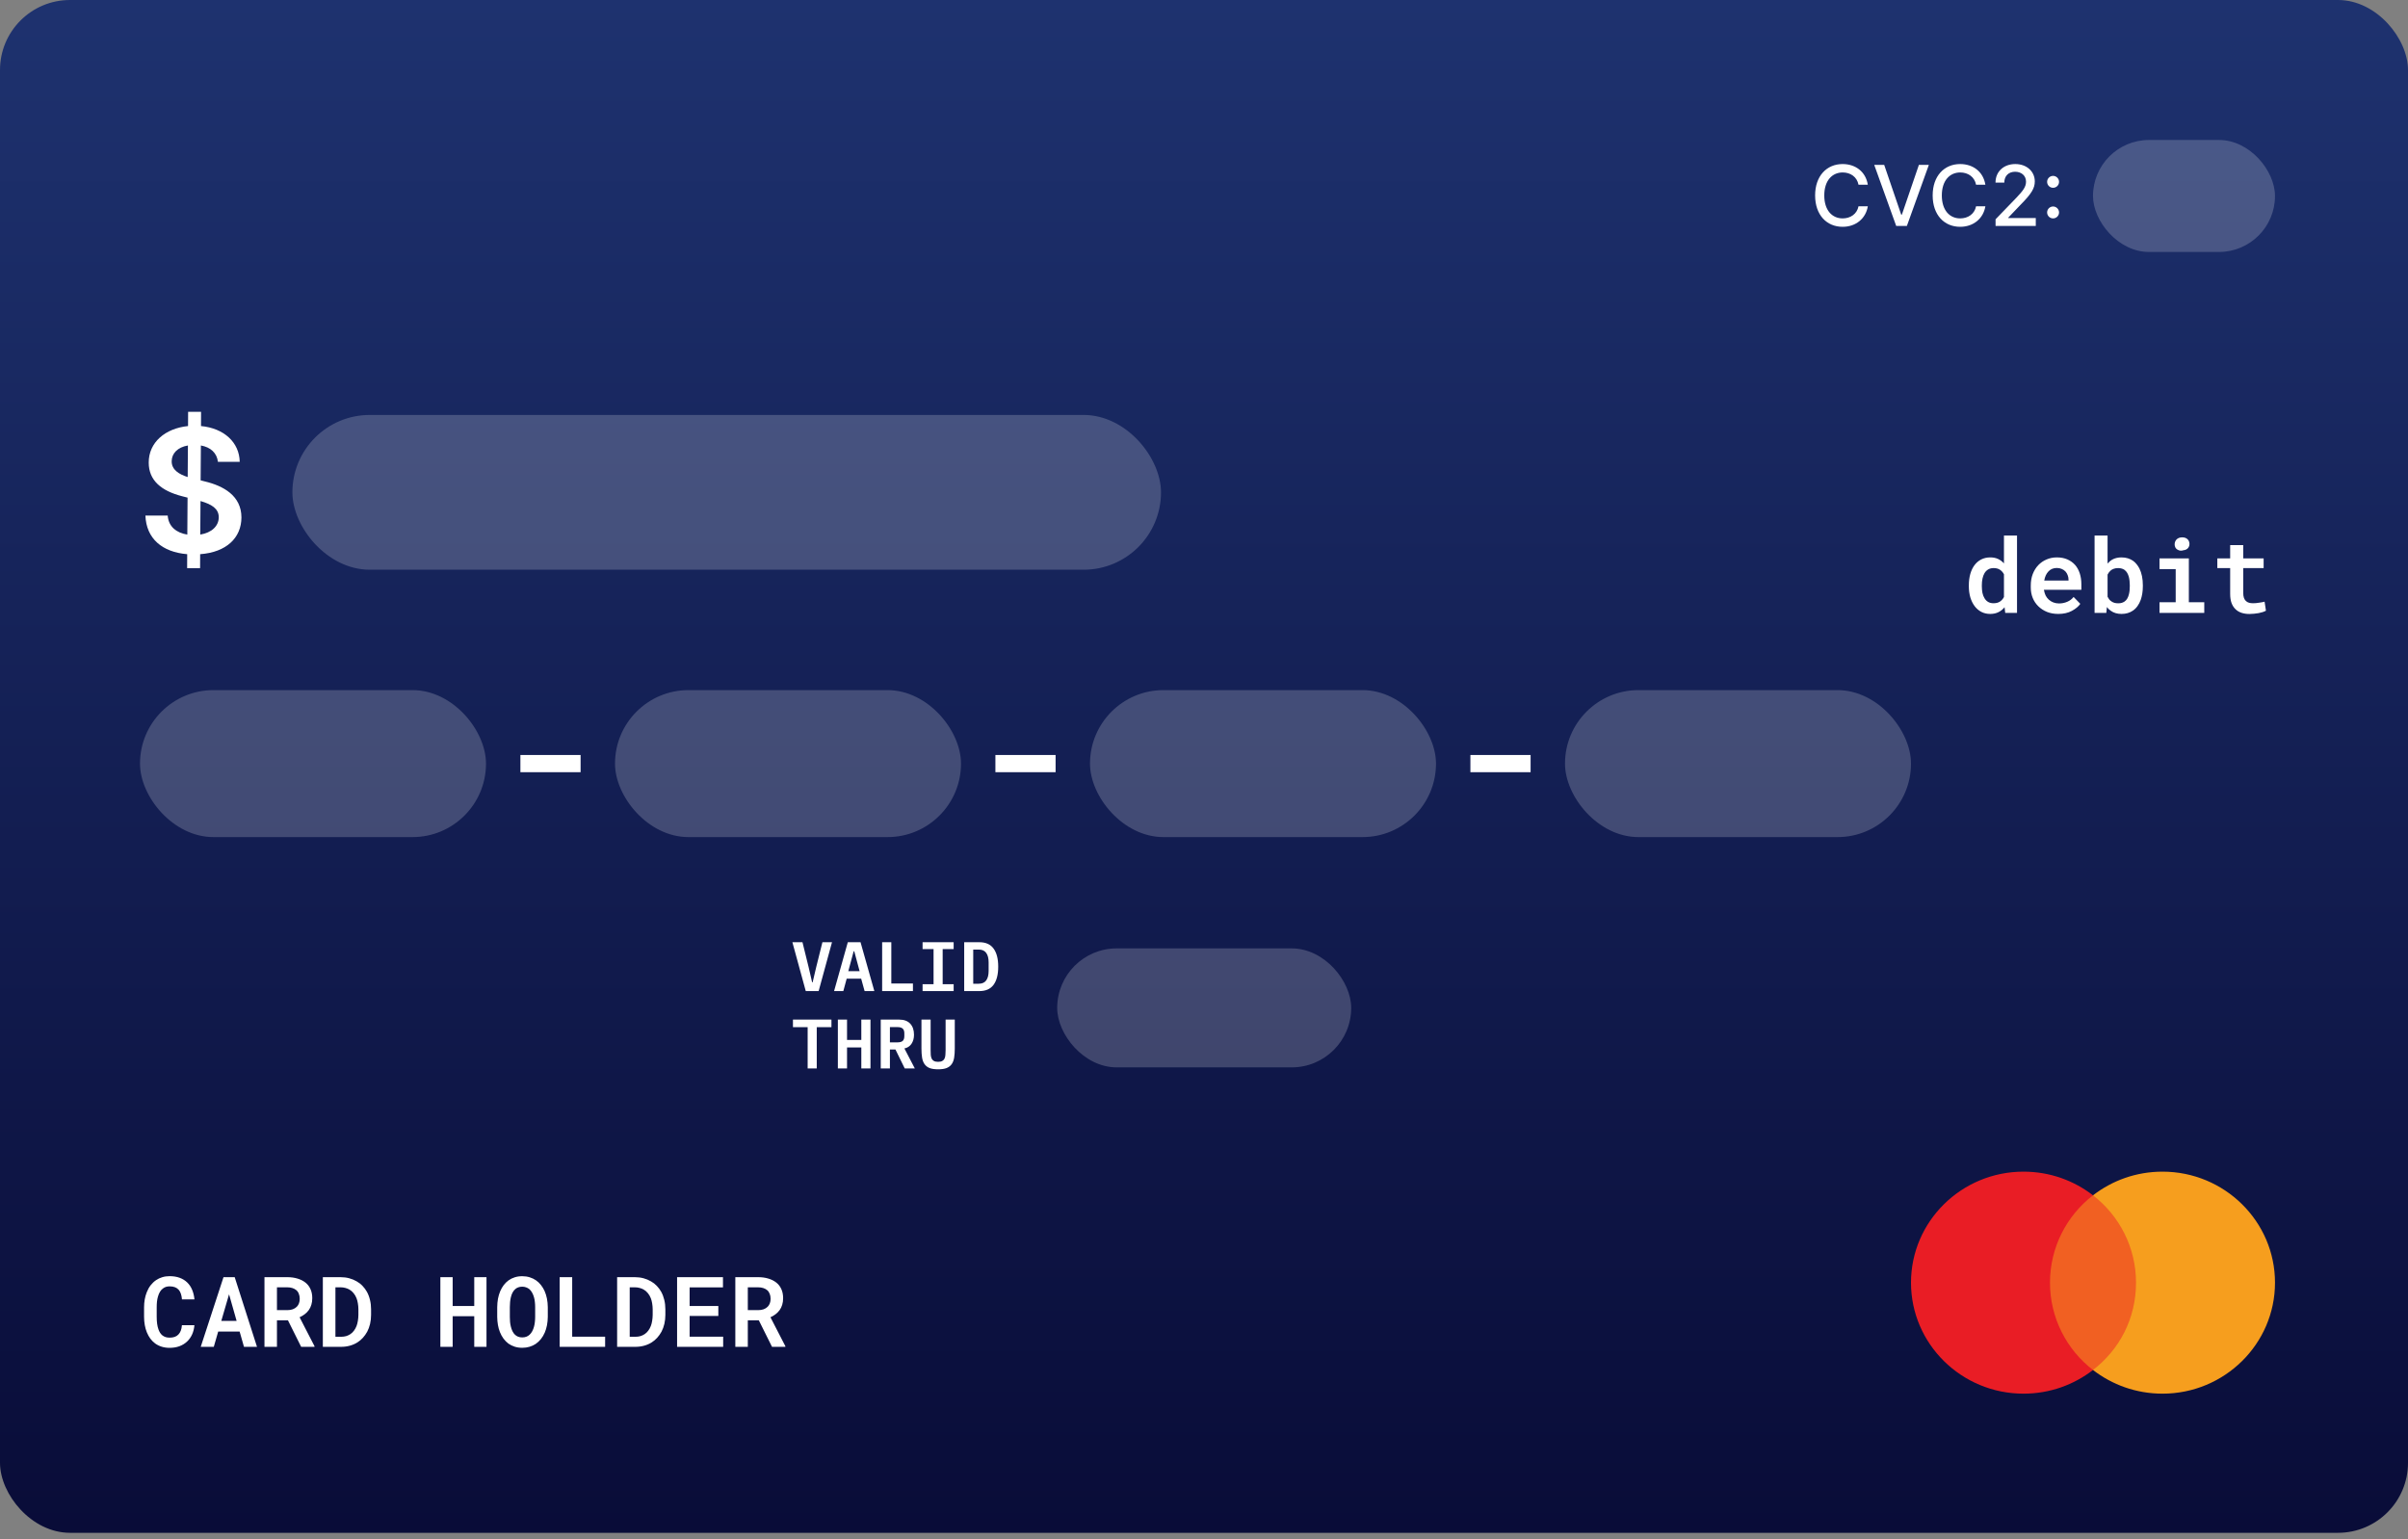 <svg width="280" height="179" viewBox="0 0 280 179" fill="none" xmlns="http://www.w3.org/2000/svg">
<rect x="0" y="0" width="280" height="179" fill="#808080" stroke="none"/>
<g clip-path="url(#clip0)">
<rect width="280" height="178.256" rx="8.14" fill="url(#paint0_linear)"/>
<rect x="16.279" y="80.256" width="40.233" height="17.093" rx="8.547" fill="white" fill-opacity="0.2"/>
<rect x="60.512" y="87.802" width="7" height="2" fill="white"/>
<rect x="71.512" y="80.256" width="40.233" height="17.093" rx="8.547" fill="white" fill-opacity="0.2"/>
<rect x="115.744" y="87.802" width="7" height="2" fill="white"/>
<rect x="126.744" y="80.256" width="40.233" height="17.093" rx="8.547" fill="white" fill-opacity="0.2"/>
<rect x="170.977" y="87.802" width="7" height="2" fill="white"/>
<rect x="181.977" y="80.256" width="40.233" height="17.093" rx="8.547" fill="white" fill-opacity="0.2"/>
<path d="M237.697 139.008H249.048V159.322H237.697V139.008Z" fill="#F16022"/>
<path d="M238.37 149.165C238.37 145.083 240.294 141.382 243.372 139.008C241.16 137.3 238.37 136.256 235.292 136.256C228.077 136.256 222.209 142.046 222.209 149.165C222.209 156.284 228.077 162.074 235.292 162.074C238.37 162.074 241.16 161.03 243.372 159.322C240.294 156.949 238.37 153.247 238.37 149.165Z" fill="#E91D25"/>
<path d="M264.535 149.165C264.535 156.284 258.668 162.074 251.453 162.074C248.375 162.074 245.585 161.03 243.373 159.322C246.451 156.949 248.375 153.342 248.375 149.165C248.375 145.083 246.451 141.382 243.373 139.008C245.585 137.3 248.375 136.256 251.453 136.256C258.668 136.256 264.535 142.046 264.535 149.165Z" fill="#F69E1E"/>
<path d="M22.606 154.113H21.153C21.135 154.358 21.09 154.571 21.02 154.753C20.949 154.935 20.855 155.085 20.736 155.203C20.617 155.326 20.473 155.417 20.302 155.476C20.131 155.532 19.937 155.56 19.718 155.56C19.544 155.56 19.388 155.537 19.25 155.493C19.117 155.448 18.994 155.383 18.883 155.298C18.783 155.216 18.694 155.116 18.616 154.998C18.542 154.879 18.479 154.747 18.427 154.603C18.357 154.41 18.305 154.191 18.271 153.946C18.238 153.701 18.221 153.43 18.221 153.134V152.021C18.221 151.791 18.232 151.572 18.254 151.364C18.277 151.156 18.314 150.965 18.366 150.791C18.425 150.572 18.507 150.379 18.61 150.212C18.714 150.042 18.84 149.908 18.989 149.812C19.085 149.741 19.195 149.688 19.317 149.65C19.443 149.613 19.579 149.595 19.723 149.595C19.965 149.595 20.17 149.628 20.341 149.695C20.515 149.762 20.66 149.86 20.775 149.99C20.89 150.12 20.977 150.279 21.037 150.468C21.1 150.654 21.14 150.867 21.159 151.108H22.611C22.57 150.693 22.48 150.318 22.338 149.984C22.198 149.65 22.006 149.369 21.765 149.139C21.524 148.905 21.233 148.725 20.892 148.599C20.551 148.473 20.161 148.41 19.723 148.41C19.416 148.41 19.13 148.45 18.866 148.532C18.603 148.61 18.364 148.723 18.149 148.871C17.908 149.038 17.694 149.241 17.509 149.478C17.327 149.715 17.179 149.984 17.064 150.285C16.96 150.541 16.882 150.817 16.83 151.114C16.778 151.407 16.752 151.713 16.752 152.032V153.134C16.752 153.471 16.78 153.794 16.836 154.102C16.891 154.41 16.973 154.693 17.08 154.953C17.188 155.216 17.322 155.458 17.481 155.676C17.644 155.892 17.83 156.077 18.037 156.233C18.26 156.396 18.512 156.522 18.794 156.611C19.076 156.7 19.384 156.745 19.718 156.745C20.133 156.745 20.512 156.684 20.853 156.561C21.194 156.435 21.489 156.257 21.738 156.027C21.986 155.797 22.185 155.521 22.333 155.198C22.481 154.875 22.572 154.513 22.606 154.113ZM27.864 154.853L28.37 156.628H29.884L27.291 148.526H25.989L23.34 156.628H24.859L25.371 154.853H27.864ZM25.733 153.612L26.634 150.518L27.513 153.612H25.733ZM33.483 153.545L35.019 156.628H36.572V156.556L34.836 153.189C35.058 153.089 35.258 152.97 35.437 152.833C35.618 152.696 35.776 152.535 35.909 152.349C36.036 152.171 36.134 151.967 36.204 151.737C36.275 151.507 36.31 151.251 36.31 150.969C36.31 150.565 36.24 150.211 36.099 149.906C35.961 149.602 35.765 149.35 35.509 149.15C35.249 148.946 34.941 148.792 34.585 148.688C34.229 148.58 33.834 148.526 33.4 148.526H30.752V156.628H32.204V153.545H33.483ZM32.204 152.36V149.706H33.4C33.623 149.706 33.821 149.734 33.995 149.79C34.17 149.845 34.32 149.925 34.446 150.029C34.58 150.14 34.68 150.283 34.746 150.457C34.817 150.628 34.852 150.824 34.852 151.047C34.852 151.24 34.823 151.414 34.763 151.57C34.708 151.722 34.626 151.852 34.518 151.96C34.392 152.089 34.235 152.19 34.045 152.26C33.86 152.327 33.648 152.36 33.411 152.36H32.204ZM37.54 156.628H39.654C40.021 156.628 40.364 156.583 40.684 156.494C41.006 156.405 41.299 156.277 41.563 156.11C41.793 155.966 42.004 155.788 42.197 155.576C42.39 155.361 42.557 155.126 42.698 154.87C42.842 154.595 42.954 154.293 43.032 153.963C43.109 153.629 43.148 153.278 43.148 152.911V152.254C43.148 151.869 43.106 151.505 43.02 151.164C42.939 150.823 42.82 150.511 42.664 150.229C42.523 149.977 42.353 149.747 42.152 149.539C41.956 149.331 41.731 149.157 41.479 149.016C41.216 148.86 40.926 148.74 40.611 148.654C40.296 148.569 39.956 148.526 39.593 148.526H37.54V156.628ZM39.003 149.706H39.593C39.797 149.706 39.984 149.73 40.155 149.778C40.329 149.823 40.487 149.886 40.628 149.968C40.817 150.075 40.98 150.216 41.117 150.39C41.258 150.561 41.372 150.756 41.457 150.975C41.527 151.156 41.579 151.355 41.613 151.57C41.65 151.782 41.67 152.006 41.674 152.243V152.911C41.67 153.16 41.65 153.391 41.613 153.607C41.579 153.822 41.529 154.018 41.462 154.196C41.381 154.408 41.279 154.593 41.156 154.753C41.038 154.912 40.901 155.044 40.745 155.148C40.596 155.248 40.431 155.326 40.249 155.382C40.068 155.433 39.869 155.459 39.654 155.459H39.003V149.706ZM56.569 156.628V148.526H55.145V151.882H52.635V148.526H51.205V156.628H52.635V153.067H55.145V156.628H56.569ZM63.697 153.145V152.021C63.693 151.668 63.66 151.333 63.597 151.014C63.533 150.695 63.441 150.398 63.318 150.123C63.203 149.875 63.064 149.647 62.901 149.439C62.738 149.228 62.549 149.048 62.334 148.899C62.118 148.747 61.874 148.628 61.599 148.543C61.328 148.458 61.035 148.415 60.72 148.415C60.405 148.415 60.115 148.458 59.852 148.543C59.589 148.625 59.351 148.742 59.14 148.894C58.925 149.05 58.735 149.235 58.572 149.45C58.413 149.662 58.277 149.897 58.166 150.157C58.051 150.428 57.964 150.721 57.904 151.036C57.849 151.351 57.819 151.679 57.815 152.021V153.145C57.819 153.471 57.847 153.785 57.899 154.085C57.951 154.382 58.029 154.66 58.133 154.92C58.244 155.198 58.383 155.45 58.55 155.676C58.717 155.899 58.906 156.09 59.117 156.25C59.336 156.405 59.579 156.526 59.846 156.611C60.113 156.696 60.407 156.739 60.725 156.739C61.03 156.739 61.312 156.7 61.571 156.622C61.831 156.544 62.068 156.435 62.283 156.294C62.513 156.138 62.717 155.949 62.895 155.726C63.074 155.5 63.222 155.252 63.341 154.981C63.456 154.714 63.543 154.426 63.602 154.118C63.661 153.807 63.693 153.482 63.697 153.145ZM62.228 152.01V153.145C62.228 153.345 62.217 153.542 62.194 153.735C62.176 153.924 62.144 154.1 62.1 154.263C62.048 154.467 61.977 154.651 61.888 154.814C61.803 154.977 61.697 155.114 61.571 155.226C61.464 155.326 61.339 155.402 61.198 155.454C61.057 155.506 60.9 155.532 60.725 155.532C60.544 155.532 60.382 155.504 60.241 155.448C60.104 155.393 59.984 155.315 59.88 155.215C59.765 155.107 59.666 154.97 59.585 154.803C59.503 154.632 59.44 154.449 59.396 154.252C59.355 154.085 59.325 153.909 59.307 153.723C59.292 153.534 59.284 153.341 59.284 153.145V152.01C59.284 151.806 59.294 151.607 59.312 151.414C59.331 151.221 59.36 151.04 59.401 150.869C59.449 150.661 59.516 150.476 59.602 150.313C59.691 150.149 59.8 150.012 59.93 149.901C60.03 149.816 60.145 149.751 60.275 149.706C60.405 149.658 60.553 149.634 60.72 149.634C60.891 149.634 61.043 149.66 61.176 149.712C61.313 149.76 61.436 149.827 61.543 149.912C61.673 150.023 61.783 150.16 61.872 150.324C61.964 150.487 62.039 150.669 62.094 150.869C62.142 151.04 62.176 151.221 62.194 151.414C62.217 151.607 62.228 151.806 62.228 152.01ZM66.534 155.448V148.526H65.077V156.628H70.363V155.448H66.534ZM71.759 156.628H73.874C74.241 156.628 74.584 156.583 74.903 156.494C75.226 156.405 75.519 156.277 75.782 156.11C76.012 155.966 76.224 155.788 76.416 155.576C76.609 155.361 76.776 155.126 76.917 154.87C77.062 154.595 77.173 154.293 77.251 153.963C77.329 153.629 77.368 153.278 77.368 152.911V152.254C77.368 151.869 77.325 151.505 77.24 151.164C77.158 150.823 77.04 150.511 76.884 150.229C76.743 149.977 76.572 149.747 76.372 149.539C76.175 149.331 75.951 149.157 75.699 149.016C75.435 148.86 75.146 148.74 74.831 148.654C74.515 148.569 74.176 148.526 73.812 148.526H71.759V156.628ZM73.222 149.706H73.812C74.016 149.706 74.204 149.73 74.374 149.778C74.549 149.823 74.706 149.886 74.847 149.968C75.036 150.075 75.2 150.216 75.337 150.39C75.478 150.561 75.591 150.756 75.676 150.975C75.747 151.156 75.799 151.355 75.832 151.57C75.869 151.782 75.89 152.006 75.893 152.243V152.911C75.89 153.16 75.869 153.391 75.832 153.607C75.799 153.822 75.749 154.018 75.682 154.196C75.6 154.408 75.498 154.593 75.376 154.753C75.257 154.912 75.12 155.044 74.964 155.148C74.816 155.248 74.651 155.326 74.469 155.382C74.287 155.433 74.089 155.459 73.874 155.459H73.222V149.706ZM83.527 153.039V151.876H80.189V149.717H84.067V148.526H78.731V156.628H84.089V155.448H80.189V153.039H83.527ZM88.235 153.545L89.77 156.628H91.323V156.556L89.587 153.189C89.809 153.089 90.01 152.97 90.188 152.833C90.369 152.696 90.527 152.535 90.66 152.349C90.787 152.171 90.885 151.967 90.955 151.737C91.026 151.507 91.061 151.251 91.061 150.969C91.061 150.565 90.991 150.211 90.85 149.906C90.713 149.602 90.516 149.35 90.26 149.15C90 148.946 89.692 148.792 89.336 148.688C88.98 148.58 88.585 148.526 88.151 148.526H85.503V156.628H86.955V153.545H88.235ZM86.955 152.36V149.706H88.151C88.374 149.706 88.572 149.734 88.746 149.79C88.921 149.845 89.071 149.925 89.197 150.029C89.331 150.14 89.431 150.283 89.498 150.457C89.568 150.628 89.603 150.824 89.603 151.047C89.603 151.24 89.574 151.414 89.514 151.57C89.459 151.722 89.377 151.852 89.269 151.96C89.143 152.089 88.986 152.19 88.796 152.26C88.611 152.327 88.4 152.36 88.162 152.36H86.955Z" fill="white"/>
<path d="M217.189 21.485C216.946 19.966 215.757 19.078 214.255 19.078C212.416 19.078 211.06 20.455 211.06 22.727C211.06 24.999 212.41 26.376 214.255 26.376C215.816 26.376 216.957 25.398 217.189 23.993L216.107 23.99C215.923 24.899 215.16 25.398 214.262 25.398C213.044 25.398 212.125 24.465 212.125 22.727C212.125 21.003 213.041 20.056 214.265 20.056C215.171 20.056 215.93 20.566 216.107 21.485H217.189ZM219.093 19.175H217.934L220.49 26.279H221.729L224.285 19.175H223.127L221.149 24.961H221.07L219.093 19.175ZM230.858 21.485C230.615 19.966 229.425 19.078 227.924 19.078C226.085 19.078 224.729 20.455 224.729 22.727C224.729 24.999 226.078 26.376 227.924 26.376C229.484 26.376 230.626 25.398 230.858 23.993L229.776 23.99C229.592 24.899 228.829 25.398 227.93 25.398C226.713 25.398 225.794 24.465 225.794 22.727C225.794 21.003 226.71 20.056 227.934 20.056C228.839 20.056 229.599 20.566 229.776 21.485H230.858ZM232.043 26.279H236.719V25.36H233.521V25.308L234.933 23.83C236.233 22.516 236.604 21.888 236.604 21.094C236.604 19.952 235.675 19.078 234.336 19.078C233.008 19.078 232.036 19.939 232.036 21.236H233.06C233.056 20.473 233.549 19.973 234.315 19.973C235.037 19.973 235.585 20.417 235.585 21.125C235.585 21.753 235.21 22.203 234.447 23.012L232.043 25.502V26.279ZM238.731 21.839C239.109 21.839 239.424 21.531 239.424 21.146C239.424 20.767 239.109 20.455 238.731 20.455C238.349 20.455 238.037 20.767 238.037 21.146C238.037 21.531 238.349 21.839 238.731 21.839ZM238.731 25.398C239.109 25.398 239.424 25.089 239.424 24.704C239.424 24.326 239.109 24.014 238.731 24.014C238.349 24.014 238.037 24.326 238.037 24.704C238.037 25.089 238.349 25.398 238.731 25.398Z" fill="white"/>
<rect x="243.372" y="16.279" width="21.163" height="13.023" rx="6.512" fill="white" fill-opacity="0.2"/>
<path d="M93.693 115.256L92.138 109.574H93.311L94.019 112.448L94.434 114.238H94.491L94.914 112.448L95.63 109.574H96.745L95.191 115.256H93.693ZM100.535 115.256L100.136 113.815H98.451L98.061 115.256H96.986L98.582 109.574H100.063L101.667 115.256H100.535ZM99.331 110.624H99.265L98.639 112.944H99.957L99.331 110.624ZM102.575 115.256V109.574H103.641V114.377H106.156V115.256H102.575ZM107.277 115.256V114.458H108.554V110.372H107.277V109.574H110.89V110.372H109.613V114.458H110.89V115.256H107.277ZM112.116 109.574H113.883C114.621 109.574 115.169 109.819 115.527 110.307C115.89 110.795 116.072 111.498 116.072 112.415C116.072 113.338 115.89 114.043 115.527 114.531C115.169 115.014 114.621 115.256 113.883 115.256H112.116V109.574ZM113.809 114.401C114.2 114.401 114.488 114.274 114.672 114.019C114.862 113.764 114.957 113.392 114.957 112.903V111.919C114.957 111.436 114.862 111.067 114.672 110.812C114.488 110.557 114.2 110.429 113.809 110.429H113.166V114.401H113.809ZM94.971 119.453V124.256H93.913V119.453H92.204V118.574H96.68V119.453H94.971ZM100.153 121.814H98.492V124.256H97.426V118.574H98.492V120.935H100.153V118.574H101.219V124.256H100.153V121.814ZM103.479 124.256H102.412V118.574H104.569C105.123 118.574 105.546 118.732 105.839 119.046C106.132 119.361 106.279 119.79 106.279 120.333C106.279 120.75 106.181 121.103 105.986 121.391C105.796 121.673 105.522 121.852 105.163 121.928L106.376 124.256H105.204L104.122 122.05H103.479V124.256ZM104.349 121.22C104.637 121.22 104.843 121.163 104.968 121.049C105.093 120.929 105.155 120.742 105.155 120.487V120.178C105.155 119.923 105.093 119.738 104.968 119.624C104.843 119.505 104.637 119.445 104.349 119.445H103.479V121.22H104.349ZM108.213 118.574V122.115C108.213 122.327 108.218 122.517 108.229 122.685C108.245 122.853 108.28 122.997 108.335 123.116C108.394 123.23 108.481 123.32 108.595 123.385C108.714 123.45 108.877 123.483 109.083 123.483C109.29 123.483 109.45 123.45 109.564 123.385C109.683 123.32 109.77 123.23 109.824 123.116C109.884 122.997 109.919 122.853 109.93 122.685C109.946 122.517 109.954 122.327 109.954 122.115V118.574H111.021V121.952C111.021 122.354 110.996 122.704 110.947 123.002C110.899 123.301 110.804 123.55 110.663 123.751C110.521 123.952 110.323 124.104 110.068 124.207C109.819 124.305 109.49 124.353 109.083 124.353C108.677 124.353 108.346 124.305 108.09 124.207C107.841 124.104 107.646 123.952 107.504 123.751C107.363 123.55 107.268 123.301 107.22 123.002C107.171 122.704 107.146 122.354 107.146 121.952V118.574H108.213Z" fill="white"/>
<rect x="122.93" y="110.291" width="34.186" height="13.837" rx="6.919" fill="white" fill-opacity="0.2"/>
<path d="M228.935 68.062V68.185C228.935 68.642 228.992 69.068 229.105 69.463C229.222 69.853 229.388 70.193 229.603 70.482C229.814 70.767 230.074 70.992 230.383 71.156C230.691 71.316 231.037 71.396 231.42 71.396C231.783 71.396 232.101 71.328 232.375 71.191C232.652 71.054 232.89 70.863 233.09 70.617L233.166 71.279H234.537V62.279H233.019V65.519C232.82 65.297 232.592 65.125 232.334 65.004C232.076 64.883 231.775 64.822 231.431 64.822C231.041 64.822 230.691 64.9 230.383 65.056C230.074 65.213 229.812 65.433 229.597 65.719C229.383 66.004 229.219 66.346 229.105 66.744C228.992 67.142 228.935 67.582 228.935 68.062ZM230.447 68.185V68.062C230.447 67.785 230.472 67.525 230.523 67.283C230.574 67.041 230.654 66.828 230.763 66.644C230.873 66.465 231.013 66.324 231.185 66.222C231.361 66.117 231.572 66.064 231.818 66.064C232.111 66.064 232.355 66.129 232.551 66.258C232.746 66.386 232.902 66.562 233.019 66.785V69.427C232.902 69.654 232.746 69.832 232.551 69.961C232.355 70.09 232.107 70.154 231.806 70.154C231.56 70.154 231.351 70.103 231.18 70.002C231.008 69.9 230.869 69.76 230.763 69.58C230.65 69.4 230.568 69.191 230.517 68.953C230.471 68.715 230.447 68.459 230.447 68.185ZM239.336 71.396C239.949 71.396 240.476 71.277 240.918 71.039C241.363 70.797 241.689 70.525 241.896 70.224L241.117 69.422C240.926 69.668 240.68 69.855 240.379 69.984C240.078 70.113 239.762 70.177 239.43 70.177C239.187 70.177 238.965 70.138 238.762 70.06C238.562 69.982 238.385 69.873 238.228 69.732C238.08 69.596 237.961 69.441 237.871 69.269C237.785 69.097 237.717 68.879 237.666 68.613V68.59H242.019V67.945C242.019 67.484 241.957 67.062 241.832 66.679C241.707 66.293 241.523 65.963 241.281 65.689C241.035 65.416 240.734 65.203 240.379 65.05C240.027 64.898 239.623 64.822 239.166 64.822C238.74 64.822 238.342 64.902 237.971 65.062C237.603 65.219 237.283 65.439 237.01 65.724C236.736 66.013 236.521 66.359 236.365 66.761C236.213 67.16 236.137 67.605 236.137 68.097V68.332C236.137 68.761 236.213 69.164 236.365 69.539C236.517 69.91 236.734 70.232 237.015 70.506C237.297 70.783 237.633 71.002 238.023 71.162C238.418 71.318 238.855 71.396 239.336 71.396ZM239.154 66.052C239.377 66.052 239.57 66.09 239.734 66.164C239.902 66.234 240.045 66.33 240.162 66.451C240.275 66.572 240.363 66.717 240.426 66.885C240.492 67.052 240.525 67.224 240.525 67.4V67.517H237.701C237.74 67.291 237.801 67.088 237.883 66.908C237.969 66.728 238.074 66.574 238.199 66.445C238.32 66.316 238.461 66.219 238.621 66.152C238.785 66.086 238.963 66.052 239.154 66.052ZM249.168 68.174V68.05C249.168 67.679 249.135 67.33 249.068 67.002C249.002 66.674 248.902 66.377 248.769 66.111C248.676 65.931 248.568 65.767 248.447 65.619C248.33 65.471 248.197 65.342 248.049 65.232C247.865 65.099 247.658 64.998 247.428 64.927C247.201 64.857 246.951 64.822 246.678 64.822C246.474 64.822 246.285 64.844 246.109 64.886C245.937 64.925 245.777 64.986 245.629 65.068C245.523 65.127 245.424 65.197 245.33 65.279C245.236 65.357 245.148 65.443 245.066 65.537V62.279H243.555V71.279H244.92L244.99 70.594C245.056 70.683 245.127 70.765 245.201 70.84C245.279 70.91 245.361 70.974 245.447 71.033C245.611 71.15 245.795 71.24 245.998 71.302C246.205 71.365 246.435 71.396 246.689 71.396C246.951 71.396 247.191 71.363 247.41 71.297C247.633 71.23 247.834 71.135 248.013 71.01C248.221 70.869 248.398 70.693 248.547 70.482C248.699 70.271 248.822 70.035 248.916 69.773C248.998 69.543 249.06 69.295 249.103 69.029C249.146 68.76 249.168 68.474 249.168 68.174ZM247.65 68.05V68.174C247.65 68.342 247.642 68.506 247.627 68.666C247.611 68.822 247.586 68.969 247.551 69.105C247.508 69.289 247.445 69.453 247.363 69.597C247.281 69.742 247.176 69.859 247.047 69.949C246.953 70.015 246.844 70.068 246.719 70.107C246.597 70.142 246.461 70.16 246.308 70.16C246.137 70.16 245.982 70.14 245.846 70.101C245.709 70.058 245.59 69.998 245.488 69.92C245.394 69.857 245.314 69.783 245.248 69.697C245.181 69.607 245.121 69.508 245.066 69.398V66.82C245.109 66.734 245.158 66.654 245.213 66.58C245.267 66.502 245.328 66.433 245.394 66.375C245.504 66.273 245.633 66.197 245.781 66.146C245.93 66.092 246.101 66.064 246.297 66.064C246.445 66.064 246.578 66.082 246.695 66.117C246.816 66.148 246.926 66.197 247.023 66.263C247.164 66.369 247.273 66.49 247.351 66.627C247.43 66.763 247.492 66.916 247.539 67.084C247.578 67.228 247.605 67.383 247.621 67.547C247.64 67.711 247.65 67.879 247.65 68.05ZM251.107 64.939V66.187H252.988V70.037H251.107V71.279H256.31V70.037H254.517V64.939H251.107ZM252.865 63.31C252.865 63.443 252.894 63.564 252.953 63.674C253.012 63.783 253.096 63.867 253.205 63.925C253.314 63.988 253.426 64.025 253.539 64.037C253.656 64.045 253.769 64.029 253.879 63.99C254.109 63.971 254.287 63.888 254.412 63.744C254.541 63.599 254.599 63.422 254.588 63.211C254.576 62.996 254.494 62.822 254.342 62.689C254.193 62.556 253.994 62.49 253.744 62.49C253.611 62.49 253.49 62.51 253.381 62.549C253.275 62.588 253.185 62.642 253.111 62.713C253.033 62.787 252.972 62.875 252.93 62.976C252.887 63.078 252.865 63.189 252.865 63.31ZM260.84 63.392H259.322V64.939H257.828V66.064H259.322V69.064C259.322 69.478 259.375 69.832 259.48 70.125C259.59 70.418 259.744 70.658 259.943 70.846C260.138 71.037 260.373 71.177 260.646 71.267C260.924 71.357 261.228 71.402 261.56 71.402C261.74 71.402 261.92 71.392 262.099 71.373C262.283 71.357 262.459 71.334 262.627 71.302C262.795 71.271 262.951 71.232 263.096 71.185C263.244 71.138 263.373 71.084 263.482 71.021L263.324 69.972C263.254 69.992 263.166 70.011 263.06 70.031C262.959 70.05 262.849 70.068 262.732 70.084C262.611 70.103 262.484 70.121 262.351 70.136C262.222 70.148 262.097 70.154 261.976 70.154C261.808 70.154 261.654 70.135 261.513 70.096C261.373 70.056 261.252 69.988 261.15 69.89C261.053 69.8 260.976 69.679 260.922 69.527C260.867 69.371 260.84 69.175 260.84 68.941V66.064H263.213V64.939H260.84V63.392Z" fill="white"/>
<path d="M21.76 66.074H23.266L23.273 64.448C26.32 64.227 28.067 62.551 28.074 60.172C28.067 57.651 25.986 56.5 23.798 55.982L23.329 55.861L23.358 51.806C24.494 52.004 25.226 52.686 25.34 53.709H27.875C27.832 51.45 26.057 49.803 23.372 49.547L23.379 47.892H21.874L21.866 49.547C19.203 49.817 17.285 51.45 17.293 53.801C17.293 55.889 18.777 57.09 21.171 57.708L21.81 57.871L21.781 62.168C20.51 61.969 19.594 61.244 19.501 59.959H16.909C17.009 62.622 18.841 64.206 21.767 64.448L21.76 66.074ZM23.287 62.168L23.315 58.269C24.608 58.645 25.432 59.142 25.439 60.151C25.432 61.202 24.587 61.955 23.287 62.168ZM21.824 55.477C20.844 55.165 19.949 54.646 19.963 53.638C19.97 52.722 20.659 52.011 21.852 51.806L21.824 55.477Z" fill="white"/>
<rect x="34" y="48.256" width="101" height="18" rx="9" fill="white" fill-opacity="0.2"/>
</g>
<defs>
<linearGradient id="paint0_linear" x1="109.841" y1="-1.89433e-05" x2="109.841" y2="178.256" gradientUnits="userSpaceOnUse">
<stop stop-color="#1E326F"/>
<stop offset="1" stop-color="#090C38"/>
</linearGradient>
<clipPath id="clip0">
<rect width="280" height="178.256" rx="8.14" fill="white"/>
</clipPath>
</defs>
</svg>
